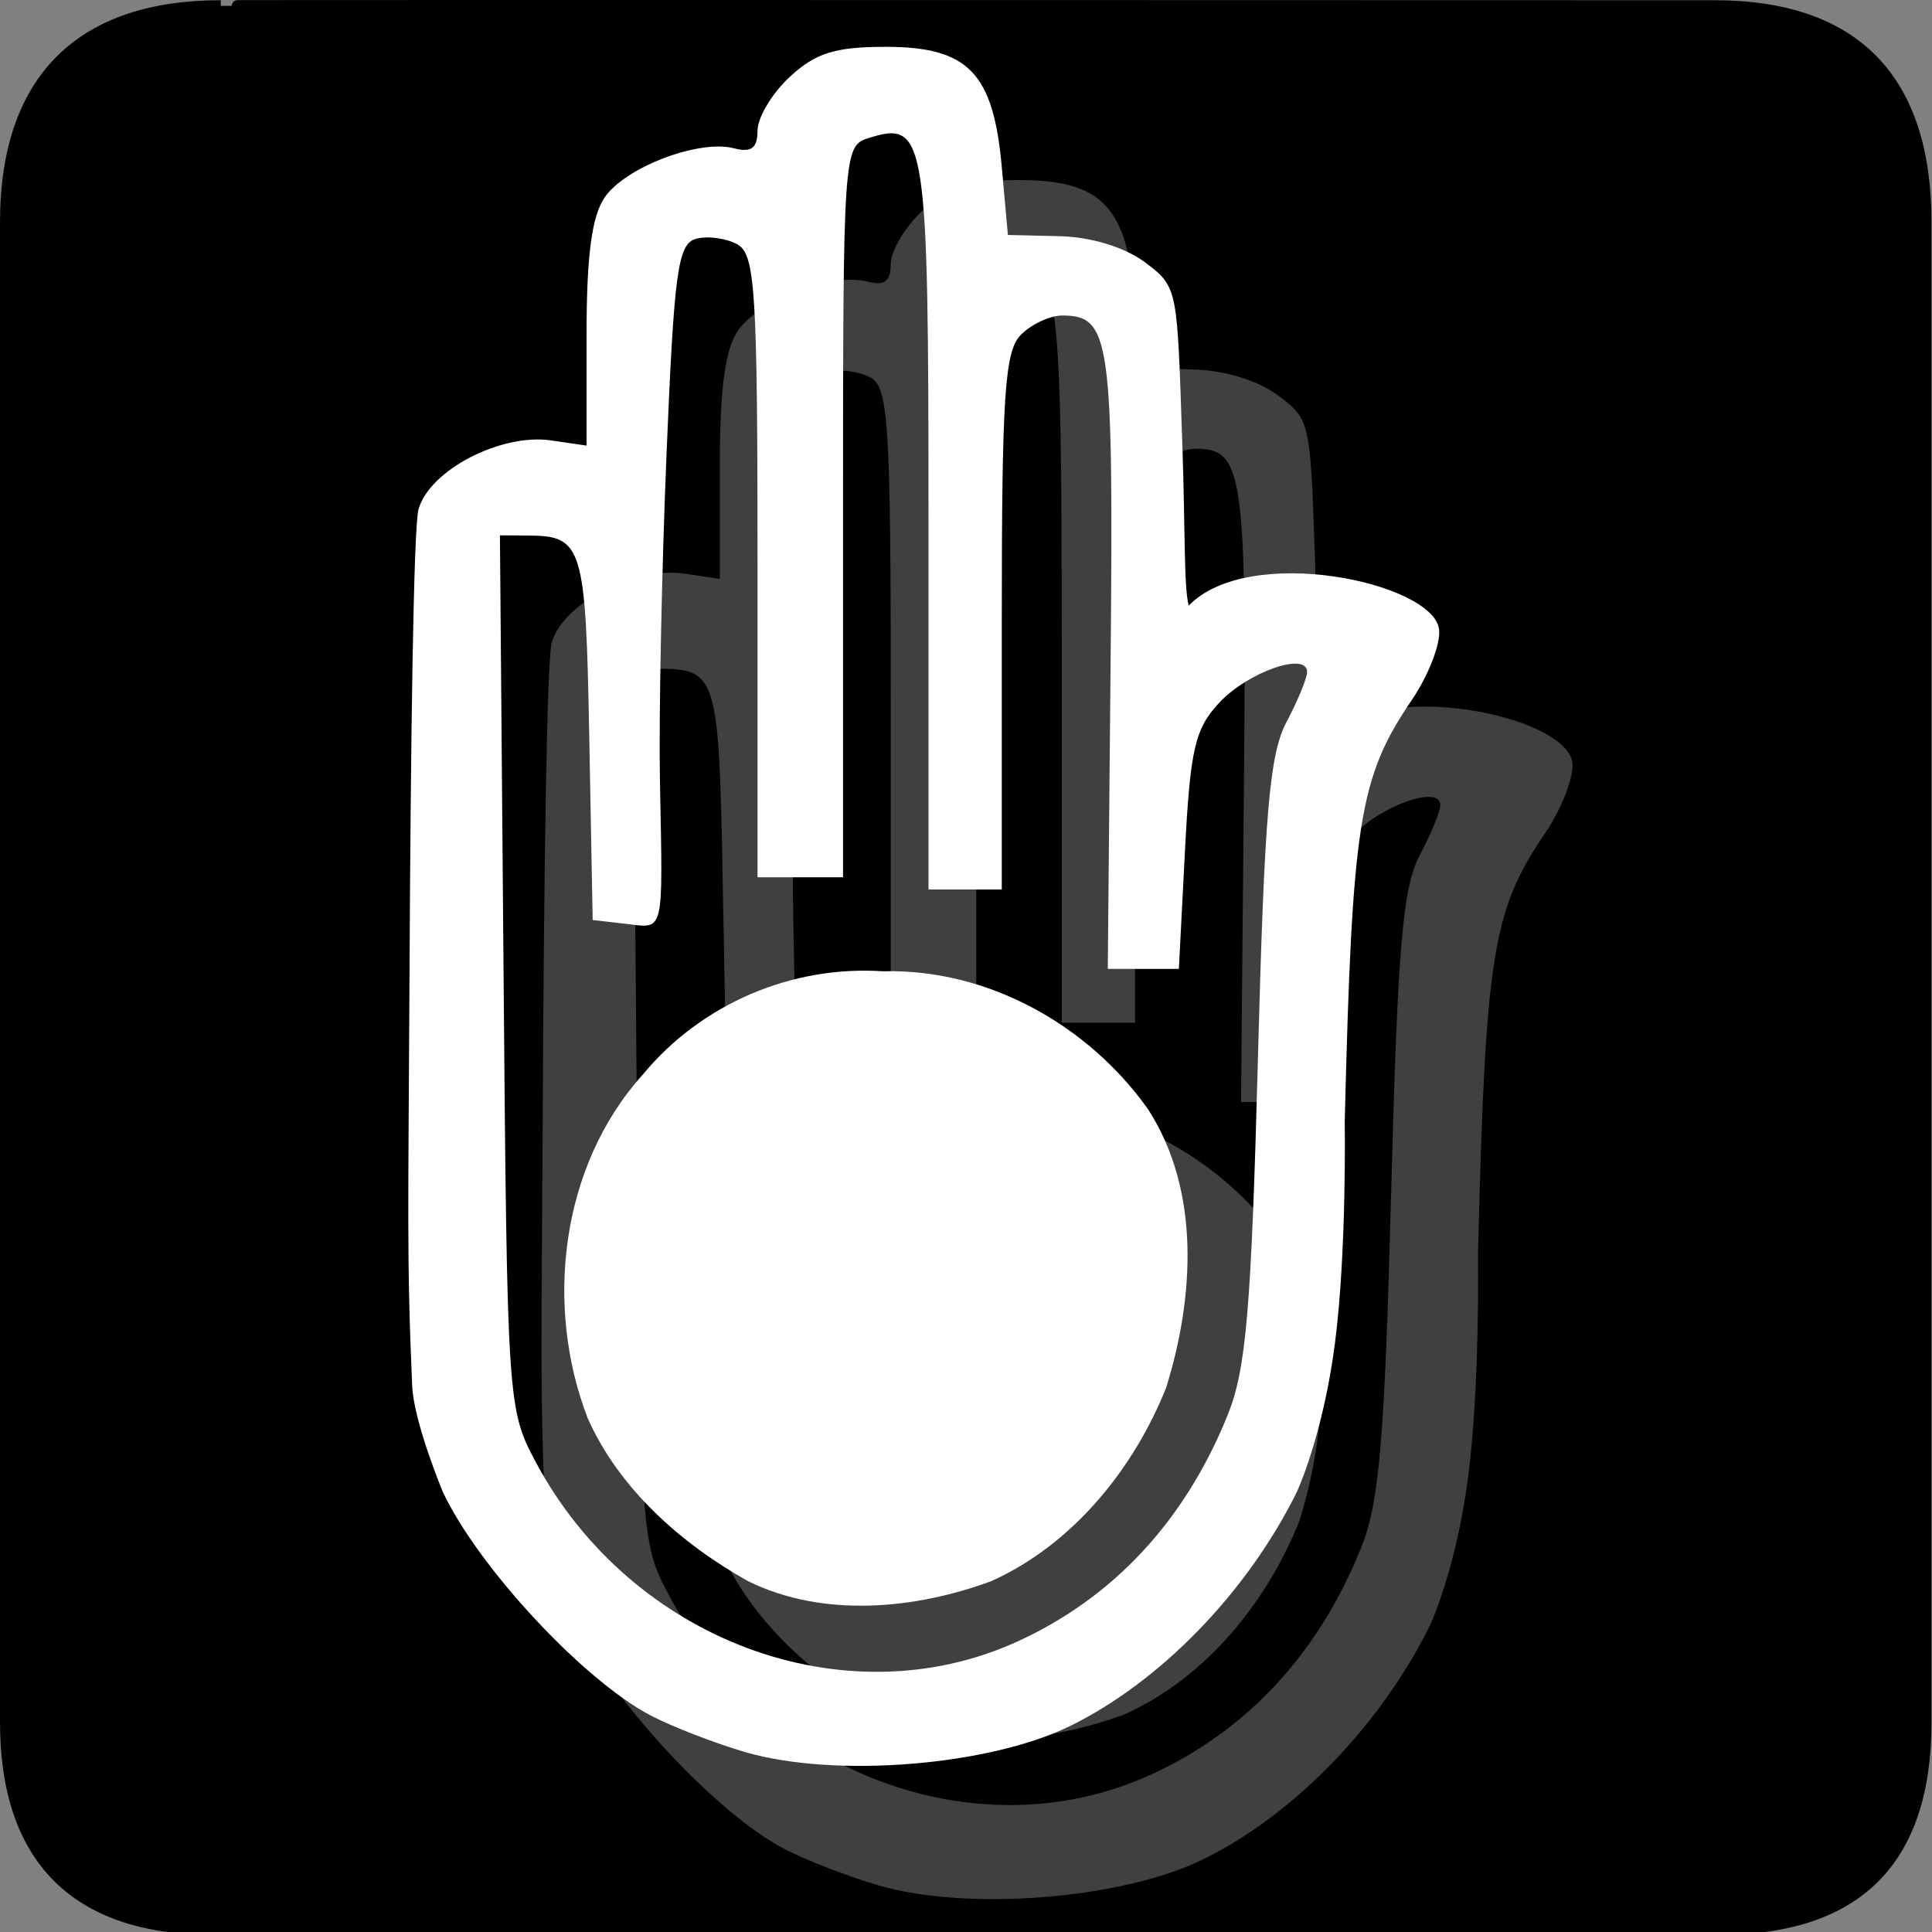 <?xml version="1.0" encoding="UTF-8" standalone="no"?>
<!-- Created with Inkscape (http://www.inkscape.org/) -->
<svg
   xmlns:dc="http://purl.org/dc/elements/1.1/"
   xmlns:cc="http://creativecommons.org/ns#"
   xmlns:rdf="http://www.w3.org/1999/02/22-rdf-syntax-ns#"
   xmlns:svg="http://www.w3.org/2000/svg"
   xmlns="http://www.w3.org/2000/svg"
   xmlns:sodipodi="http://sodipodi.sourceforge.net/DTD/sodipodi-0.dtd"
   xmlns:inkscape="http://www.inkscape.org/namespaces/inkscape"
   version="1.0"
   width="580"
   height="580"
   id="svg2"
   sodipodi:version="0.32"
   inkscape:version="0.46"
   sodipodi:docname="place_of_worship_jain3.svg"
   sodipodi:docbase="s:\Data\FacilityIcons"
   inkscape:output_extension="org.inkscape.output.svg.inkscape">
  <rect width="100%" height="100%" fill="#808080" stroke="none"/>
  <sodipodi:namedview
     inkscape:window-height="1003"
     inkscape:window-width="1400"
     inkscape:pageshadow="2"
     inkscape:pageopacity="0.0"
     guidetolerance="10.0"
     gridtolerance="10.0"
     objecttolerance="10.0"
     borderopacity="1.0"
     bordercolor="#666666"
     pagecolor="#ffffff"
     id="base"
     inkscape:zoom="0.65172414"
     inkscape:cx="-57.954519"
     inkscape:cy="172.10413"
     inkscape:window-x="0"
     inkscape:window-y="20"
     inkscape:current-layer="svg2"
     showgrid="false" />
  <defs
     id="defs4">
    <inkscape:perspective
       sodipodi:type="inkscape:persp3d"
       inkscape:vp_x="0 : 290 : 1"
       inkscape:vp_y="0 : 1000 : 0"
       inkscape:vp_z="580 : 290 : 1"
       inkscape:persp3d-origin="290 : 193.33333 : 1"
       id="perspective2441" />
    <inkscape:perspective
       id="perspective2466"
       inkscape:persp3d-origin="372.04724 : 350.78739 : 1"
       inkscape:vp_z="744.09448 : 526.18109 : 1"
       inkscape:vp_y="0 : 1000 : 0"
       inkscape:vp_x="0 : 526.18109 : 1"
       sodipodi:type="inkscape:persp3d" />
    <inkscape:perspective
       id="perspective3333"
       inkscape:persp3d-origin="372.04724 : 350.78739 : 1"
       inkscape:vp_z="744.09448 : 526.18109 : 1"
       inkscape:vp_y="0 : 1000 : 0"
       inkscape:vp_x="0 : 526.18109 : 1"
       sodipodi:type="inkscape:persp3d" />
    <inkscape:perspective
       id="perspective3401"
       inkscape:persp3d-origin="372.04724 : 350.78739 : 1"
       inkscape:vp_z="744.09448 : 526.18109 : 1"
       inkscape:vp_y="0 : 1000 : 0"
       inkscape:vp_x="0 : 526.18109 : 1"
       sodipodi:type="inkscape:persp3d" />
    <inkscape:perspective
       id="perspective3464"
       inkscape:persp3d-origin="372.04724 : 350.78739 : 1"
       inkscape:vp_z="744.09448 : 526.18109 : 1"
       inkscape:vp_y="0 : 1000 : 0"
       inkscape:vp_x="0 : 526.18109 : 1"
       sodipodi:type="inkscape:persp3d" />
    <inkscape:perspective
       id="perspective3581"
       inkscape:persp3d-origin="225 : 150 : 1"
       inkscape:vp_z="450 : 225 : 1"
       inkscape:vp_y="0 : 1000 : 0"
       inkscape:vp_x="0 : 225 : 1"
       sodipodi:type="inkscape:persp3d" />
    <inkscape:perspective
       id="perspective4312"
       inkscape:persp3d-origin="225 : 150 : 1"
       inkscape:vp_z="450 : 225 : 1"
       inkscape:vp_y="0 : 1000 : 0"
       inkscape:vp_x="0 : 225 : 1"
       sodipodi:type="inkscape:persp3d" />
  </defs>
  <g
     id="g1327">
    <path
       d="M 66.275,1.768 C 24.94,1.768 1.704,23.139 1.704,66.804 L 1.704,516.927 C 1.704,557.771 22.599,579.156 63.896,579.156 L 515.92,579.156 C 557.227,579.156 578.149,558.841 578.149,516.927 L 578.149,66.804 C 578.149,24.203 557.227,1.768 514.628,1.768 C 514.624,1.768 66.133,1.625 66.275,1.768 z "
       style="fill:#000000;stroke:#000000;stroke-width:3.408"
       id="path1329" />
  </g>
  <g
     id="g6659"
     transform="matrix(1.559,0,0,1.559,42.23,-235.699)"
     style="opacity:0.25">
    <path
       style="fill:#ffffff;"
       d="M 142.092,514.241 C 136.271,512.543 128.111,509.389 123.958,507.232 C 110.975,500.491 90.632,478.623 83.821,464.086 C 83.821,464.086 78.245,450.697 77.938,443.701 C 76.857,419.093 77.21,409.643 77.421,365.765 C 77.644,319.203 78.203,278.32 79.159,274.918 C 81.28,267.368 95.03,260.232 104.717,261.654 L 111.52,262.653 L 111.52,241.242 C 111.52,225.997 112.538,218.379 115.055,214.785 C 119.123,208.976 133.216,203.651 139.895,205.397 C 143.246,206.274 144.443,205.377 144.443,201.991 C 144.443,199.464 147.243,194.801 150.666,191.629 C 155.612,187.045 159.396,185.862 169.115,185.862 C 185.004,185.862 189.844,190.853 191.468,208.914 L 192.652,222.086 L 202.646,222.327 C 208.74,222.474 215.163,224.451 219.107,227.393 C 225.502,232.162 225.224,232.569 226.236,262.176 C 226.828,279.247 226.505,289.714 227.471,293.469 C 239.039,281.449 274.372,288.999 275.674,297.958 C 276.067,300.658 273.701,306.826 270.417,311.665 C 260.275,326.611 258.947,334.969 257.515,392.87 C 257.515,392.87 257.928,417.723 255.63,435.524 C 253.332,453.326 248.323,464.078 248.323,464.078 C 238.814,483.379 222.038,500.695 204.567,509.243 C 188.933,516.892 159.3,519.263 142.092,514.241 z M 194.349,493.001 C 212.953,484.558 226.782,469.677 235.007,449.249 C 238.534,440.49 239.53,428.74 240.79,381.051 C 242.045,333.532 243.009,322.116 246.29,315.909 C 248.478,311.769 250.268,307.418 250.268,306.24 C 250.268,302.278 238.933,306.22 233.406,312.103 C 228.675,317.139 227.77,321.024 226.753,340.672 L 225.576,363.413 L 218.732,363.413 L 211.889,363.413 L 212.434,303.89 C 213.002,241.98 212.386,237.599 203.115,237.599 C 200.779,237.599 197.205,239.262 195.172,241.294 C 192.037,244.429 191.477,252.813 191.477,296.558 L 191.477,348.127 L 184.422,348.127 L 177.367,348.127 L 177.367,277.865 C 177.367,202.671 176.934,199.905 165.721,203.464 C 161.009,204.959 160.905,206.508 160.905,275.384 L 160.905,345.776 L 152.674,345.776 L 144.443,345.776 L 144.443,285.925 C 144.443,232.868 144.005,225.829 140.582,223.913 C 138.458,222.725 134.892,222.23 132.656,222.815 C 129.089,223.748 128.387,228.836 126.91,264.511 C 125.985,286.859 125.418,315.08 125.65,327.224 C 126.221,357.123 126.579,355.604 119.163,354.75 L 112.696,354.006 L 112.042,318.83 C 111.356,281.894 110.791,280.035 100.239,279.965 L 94.837,279.929 L 95.535,364.001 C 96.224,446.892 96.311,448.217 101.716,458.348 C 120.031,492.675 161.162,508.062 194.349,493.001 z"
       id="path1873"
       sodipodi:nodetypes="cscssscccssssscccsscsscscsccssssscccccsscccccscccccssssccccccsc" />
    <path
       id="path5122"
       d="M 168.579,363.875 C 151.023,362.719 133.626,370.143 122.392,383.719 C 106.504,401.312 103.363,428.213 111.735,449.937 C 117.813,463.588 129.82,474.173 142.665,481.345 C 157.184,488.461 174.855,486.713 189.454,481.312 C 205.135,474.273 216.906,459.679 223.14,444.029 C 228.475,426.854 229.841,406.328 219.704,390.531 C 208.157,374.193 188.755,363.353 168.579,363.875 z"
       style="fill:#ffffff;" />
  </g>
  <g
     style="opacity:1"
     transform="matrix(1.559,0,0,1.559,2.23,-275.699)"
     id="g6700">
    <path
       sodipodi:nodetypes="cscssscccssssscccsscsscscsccssssscccccsscccccscccccssssccccccsc"
       id="path6702"
       d="M 142.092,514.241 C 136.271,512.543 128.111,509.389 123.958,507.232 C 110.975,500.491 90.632,478.623 83.821,464.086 C 83.821,464.086 78.245,450.697 77.938,443.701 C 76.857,419.093 77.21,409.643 77.421,365.765 C 77.644,319.203 78.203,278.32 79.159,274.918 C 81.28,267.368 95.03,260.232 104.717,261.654 L 111.52,262.653 L 111.52,241.242 C 111.52,225.997 112.538,218.379 115.055,214.785 C 119.123,208.976 133.216,203.651 139.895,205.397 C 143.246,206.274 144.443,205.377 144.443,201.991 C 144.443,199.464 147.243,194.801 150.666,191.629 C 155.612,187.045 159.396,185.862 169.115,185.862 C 185.004,185.862 189.844,190.853 191.468,208.914 L 192.652,222.086 L 202.646,222.327 C 208.74,222.474 215.163,224.451 219.107,227.393 C 225.502,232.162 225.224,232.569 226.236,262.176 C 226.828,279.247 226.505,289.714 227.471,293.469 C 239.039,281.449 274.372,288.999 275.674,297.958 C 276.067,300.658 273.701,306.826 270.417,311.665 C 260.275,326.611 258.947,334.969 257.515,392.87 C 257.515,392.87 257.928,417.723 255.63,435.524 C 253.332,453.326 248.323,464.078 248.323,464.078 C 238.814,483.379 222.038,500.695 204.567,509.243 C 188.933,516.892 159.3,519.263 142.092,514.241 z M 194.349,493.001 C 212.953,484.558 226.782,469.677 235.007,449.249 C 238.534,440.49 239.53,428.74 240.79,381.051 C 242.045,333.532 243.009,322.116 246.29,315.909 C 248.478,311.769 250.268,307.418 250.268,306.24 C 250.268,302.278 238.933,306.22 233.406,312.103 C 228.675,317.139 227.77,321.024 226.753,340.672 L 225.576,363.413 L 218.732,363.413 L 211.889,363.413 L 212.434,303.89 C 213.002,241.98 212.386,237.599 203.115,237.599 C 200.779,237.599 197.205,239.262 195.172,241.294 C 192.037,244.429 191.477,252.813 191.477,296.558 L 191.477,348.127 L 184.422,348.127 L 177.367,348.127 L 177.367,277.865 C 177.367,202.671 176.934,199.905 165.721,203.464 C 161.009,204.959 160.905,206.508 160.905,275.384 L 160.905,345.776 L 152.674,345.776 L 144.443,345.776 L 144.443,285.925 C 144.443,232.868 144.005,225.829 140.582,223.913 C 138.458,222.725 134.892,222.23 132.656,222.815 C 129.089,223.748 128.387,228.836 126.91,264.511 C 125.985,286.859 125.418,315.08 125.65,327.224 C 126.221,357.123 126.579,355.604 119.163,354.75 L 112.696,354.006 L 112.042,318.83 C 111.356,281.894 110.791,280.035 100.239,279.965 L 94.837,279.929 L 95.535,364.001 C 96.224,446.892 96.311,448.217 101.716,458.348 C 120.031,492.675 161.162,508.062 194.349,493.001 z"
       style="fill:#ffffff;" />
    <path
       style="fill:#ffffff;"
       d="M 168.579,363.875 C 151.023,362.719 133.626,370.143 122.392,383.719 C 106.504,401.312 103.363,428.213 111.735,449.937 C 117.813,463.588 129.82,474.173 142.665,481.345 C 157.184,488.461 174.855,486.713 189.454,481.312 C 205.135,474.273 216.906,459.679 223.14,444.029 C 228.475,426.854 229.841,406.328 219.704,390.531 C 208.157,374.193 188.755,363.353 168.579,363.875 z"
       id="path6704" />
  </g>
</svg>
